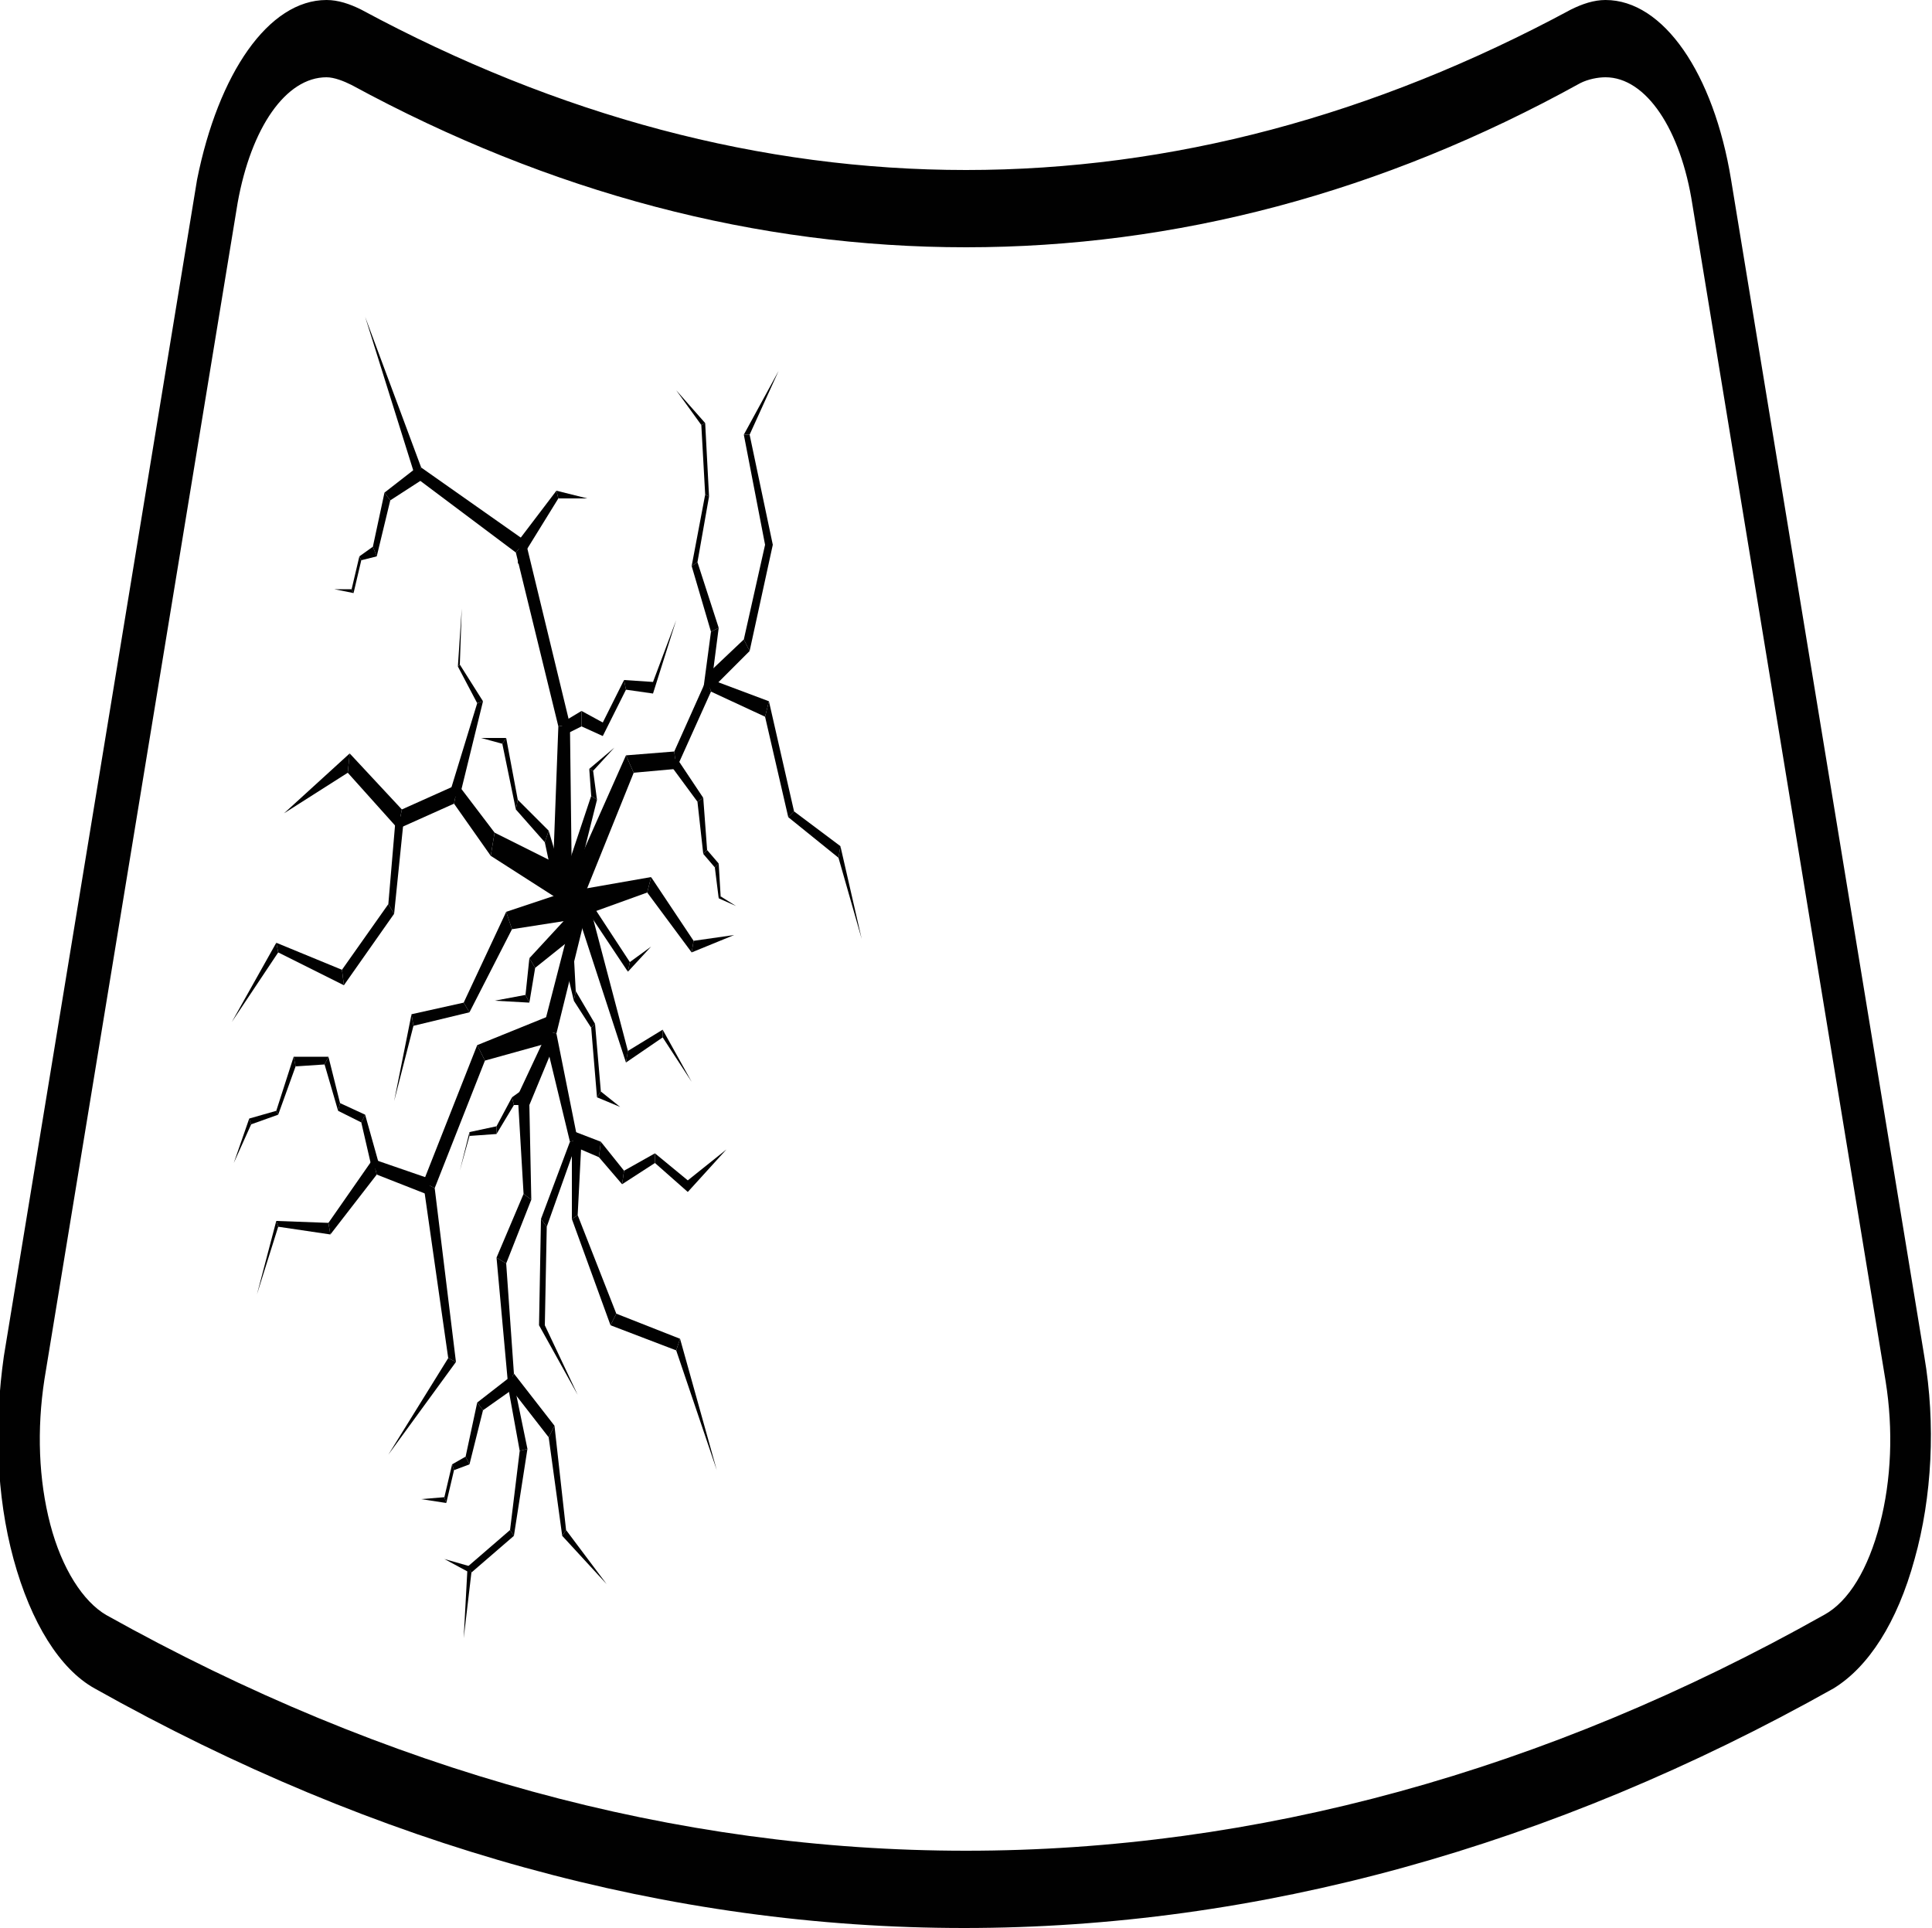 <?xml version="1.0" encoding="utf-8"?>
<!-- Generator: Adobe Illustrator 24.0.2, SVG Export Plug-In . SVG Version: 6.00 Build 0)  -->
<svg version="1.1" id="Layer_1" xmlns="http://www.w3.org/2000/svg" xmlns:xlink="http://www.w3.org/1999/xlink" x="0px" y="0px"
	 width="100px" height="99.8px" viewBox="0 0 100 99.8" style="enable-background:new 0 0 100 99.8;" xml:space="preserve">
<style type="text/css">
	.st0{fill:#010101;}
</style>
<g>
	<g>
		<path class="st0" d="M16.9,0c0.6,0,1.2,0.2,1.8,0.5C28.9,6,39.4,8.8,50,8.8c10.6,0,21.1-2.8,31.3-8.3C81.9,0.2,82.5,0,83.1,0
			c3,0,5.6,3.8,6.5,9.3l10,60.9c0.6,3.5,0.4,7.3-0.5,10.5c-0.9,3.3-2.4,5.6-4.2,6.7c-14.6,8.2-29.8,12.4-45,12.4
			c-15.2,0-30.4-4.2-45-12.4c-1.8-1-3.3-3.4-4.2-6.7c-0.9-3.3-1-7-0.5-10.5l10-60.9C11.3,3.8,13.9,0,16.9,0z M50,12.8
			c-10.8,0-21.5-2.8-31.8-8.4C17.8,4.2,17.3,4,16.9,4c-2.1,0-3.9,2.6-4.6,6.5l-10,60.9C1.9,74,2,76.6,2.6,78.9
			c0.6,2.3,1.7,4,2.9,4.7C20,91.7,35,95.8,50,95.8c15,0,30-4.1,44.4-12.2c1.3-0.7,2.3-2.4,2.9-4.7c0.6-2.3,0.7-4.9,0.3-7.4l-10-60.9
			C87,6.7,85.2,4,83.1,4c-0.4,0-0.9,0.1-1.3,0.3C71.5,10,60.8,12.8,50,12.8z"/>
	</g>
	<g>
		<g>
			<polygon class="st0" points="29.4,45.8 30,44.9 32.5,54.4 32.4,55 			"/>
			<polygon class="st0" points="34.3,53.3 34.3,53.7 32.4,55 32.5,54.4 			"/>
			<polygon class="st0" points="35.8,56 34.3,53.3 34.3,53.7 			"/>
		</g>
		<g>
			<polygon class="st0" points="29.6,46.6 28.5,47.5 30.6,41.2 30.9,41.4 			"/>
			<polygon class="st0" points="30.5,39.8 30.7,39.9 30.9,41.4 30.6,41.2 			"/>
			<polygon class="st0" points="31.8,38.7 30.5,39.8 30.7,39.9 			"/>
		</g>
		<g>
			<polygon class="st0" points="29.8,47 29.7,48.5 27.7,50.1 27.4,49.6 			"/>
			<polygon class="st0" points="27.4,51.9 27.2,51.5 27.4,49.6 27.7,50.1 			"/>
			<polygon class="st0" points="25.6,51.8 27.4,51.9 27.2,51.5 			"/>
		</g>
		<g>
			<polygon class="st0" points="23.8,41.2 23.2,41.3 24.7,36.4 25,36.3 			"/>
			<polygon class="st0" points="23.7,34.5 23.8,34.4 25,36.3 24.7,36.4 			"/>
			<polygon class="st0" points="23.9,31.5 23.7,34.5 23.8,34.4 			"/>
		</g>
		<g>
			<polygon class="st0" points="29.9,47.5 29.7,46.1 33.7,45.4 33.5,46.2 			"/>
			<polygon class="st0" points="35.9,48.7 33.7,45.4 33.5,46.2 35.8,49.3 			"/>
			<polygon class="st0" points="38,48.4 35.8,49.3 35.9,48.7 			"/>
		</g>
		<g>
			<polygon class="st0" points="30.7,46.9 30.3,47 32.5,50.3 32.6,49.8 			"/>
			<polygon class="st0" points="33.7,49 32.6,49.8 32.5,50.3 			"/>
		</g>
		<g>
			<polygon class="st0" points="26.9,27.9 26.8,29.2 28.9,25.8 28.8,25.4 			"/>
			<polygon class="st0" points="30.4,25.8 28.8,25.4 28.9,25.8 			"/>
		</g>
		<g>
			<polygon class="st0" points="21.9,24.8 21.7,24.1 19.9,25.5 20.2,25.9 			"/>
			<polygon class="st0" points="19.5,28.8 19.3,28.3 19.9,25.5 20.2,25.9 			"/>
			<polygon class="st0" points="18.6,28.8 19.3,28.3 19.5,28.8 18.7,29 			"/>
			<polygon class="st0" points="18.3,30.7 18.2,30.5 18.6,28.8 18.7,29 			"/>
			<polygon class="st0" points="17.3,30.5 18.2,30.5 18.3,30.7 			"/>
		</g>
		<g>
			<polygon class="st0" points="26.7,71.8 26.5,71.2 24.7,72.6 25,73 			"/>
			<polygon class="st0" points="24.3,75.8 24.1,75.4 24.7,72.6 25,73 			"/>
			<polygon class="st0" points="23.4,75.8 24.1,75.4 24.3,75.8 23.5,76.1 			"/>
			<polygon class="st0" points="23.1,77.8 23,77.5 23.4,75.8 23.5,76.1 			"/>
			<polygon class="st0" points="21.8,77.6 23,77.5 23.1,77.8 			"/>
		</g>
		<g>
			<polygon class="st0" points="34.7,39.6 35,39.2 36.4,41.3 36.1,41.5 			"/>
			<polygon class="st0" points="36.4,44.2 36.6,44 36.4,41.3 36.1,41.5 			"/>
			<polygon class="st0" points="37.2,44.7 36.6,44 36.4,44.2 37,44.9 			"/>
			<polygon class="st0" points="37.2,46.5 37.3,46.4 37.2,44.7 37,44.9 			"/>
			<polygon class="st0" points="38.1,46.9 37.3,46.4 37.2,46.5 			"/>
		</g>
		<g>
			<polygon class="st0" points="29.7,47.6 30.1,45.9 26.2,47.2 26.5,48.1 			"/>
			<polygon class="st0" points="24.3,52.4 24,51.9 26.2,47.2 26.5,48.1 			"/>
			<polygon class="st0" points="21.4,53.1 21.3,52.5 24,51.9 24.3,52.4 			"/>
			<polygon class="st0" points="20.4,57 21.4,53.1 21.3,52.5 			"/>
		</g>
		<g>
			<polygon class="st0" points="28.9,46.9 29.2,45.7 28.4,43 28.2,43.6 			"/>
			<polygon class="st0" points="26.7,41.9 26.8,41.4 28.4,43 28.2,43.6 			"/>
			<polygon class="st0" points="26,38.5 26.2,38.2 26.8,41.4 26.7,41.9 			"/>
			<polygon class="st0" points="24.9,38.2 26,38.5 26.2,38.2 			"/>
		</g>
		<g>
			<polygon class="st0" points="29.7,49.4 29.3,50.1 29.7,51.8 29.8,51.3 			"/>
			<polygon class="st0" points="30.8,53 30.6,53.2 29.7,51.8 29.8,51.3 			"/>
			<polygon class="st0" points="31.1,56.5 30.9,56.8 30.6,53.2 30.8,53 			"/>
			<polygon class="st0" points="32.1,57.3 31.1,56.5 30.9,56.8 			"/>
		</g>
		<g>
			<polygon class="st0" points="27.4,57.2 27.2,56.3 26.5,56.8 26.6,57.2 			"/>
			<polygon class="st0" points="25.7,58.7 25.7,58.3 26.5,56.8 26.6,57.2 			"/>
			<polygon class="st0" points="24.3,58.8 24.3,58.6 25.7,58.3 25.7,58.7 			"/>
			<polygon class="st0" points="23.8,60.6 24.3,58.8 24.3,58.6 			"/>
		</g>
		<g>
			<polygon class="st0" points="29.4,45 29.3,46.8 25.4,44.3 25.6,43.1 			"/>
			<polygon class="st0" points="23.7,40.6 23.5,41.6 25.4,44.3 25.6,43.1 			"/>
			<polygon class="st0" points="20.8,41.9 20.6,42.9 23.5,41.6 23.7,40.6 			"/>
			<polygon class="st0" points="18.1,39 18,40 20.6,42.9 20.8,41.9 			"/>
			<polygon class="st0" points="14.7,42.1 18.1,39 18,40 			"/>
		</g>
		<g>
			<polygon class="st0" points="29.6,59.3 29.8,58.6 31.1,59.1 31,59.9 			"/>
			<polygon class="st0" points="32.2,61.3 32.3,60.6 31.1,59.1 31,59.9 			"/>
			<polygon class="st0" points="33.9,60.2 33.9,59.7 32.3,60.6 32.2,61.3 			"/>
			<polygon class="st0" points="35.6,61.7 35.6,61.1 33.9,59.7 33.9,60.2 			"/>
			<polygon class="st0" points="37.6,59.5 35.6,61.7 35.6,61.1 			"/>
		</g>
		<g>
			<polygon class="st0" points="29.1,38.1 29.1,37.4 30.1,36.8 30.1,37.6 			"/>
			<polygon class="st0" points="31.2,38.1 31.2,37.4 30.1,36.8 30.1,37.6 			"/>
			<polygon class="st0" points="32.4,35.7 32.3,35.2 31.2,37.4 31.2,38.1 			"/>
			<polygon class="st0" points="33.8,35.9 33.8,35.3 32.3,35.2 32.4,35.7 			"/>
			<polygon class="st0" points="35,32.1 33.8,35.9 33.8,35.3 			"/>
		</g>
		<g>
			<polygon class="st0" points="29.5,37.5 28.9,37.6 26.7,28.6 27.2,28 			"/>
			<polygon class="st0" points="21.5,24.7 21.8,24.2 27.2,28 26.7,28.6 			"/>
			<polygon class="st0" points="18.9,16.4 21.5,24.7 21.8,24.2 			"/>
			<polygon class="st0" points="29.6,45.7 28.6,45.6 28.9,37.6 29.5,37.5 			"/>
		</g>
		<g>
			<polygon class="st0" points="29.6,63.1 29.9,62.9 31.9,68 31.6,68.6 			"/>
			<polygon class="st0" points="35.2,69.3 35,69.9 31.6,68.6 31.9,68 			"/>
			<polygon class="st0" points="37.1,76.1 35.2,69.3 35,69.9 			"/>
			<polygon class="st0" points="29.6,59.3 30.1,59 29.9,62.9 29.6,63.1 			"/>
		</g>
		<g>
			<polygon class="st0" points="38.8,33.7 38.5,33.1 39.6,28.2 40,28.2 			"/>
			<polygon class="st0" points="38.5,22.5 38.8,22.5 40,28.2 39.6,28.2 			"/>
			<polygon class="st0" points="40.3,19.2 38.5,22.5 38.8,22.5 			"/>
			<polygon class="st0" points="37,35.5 36.6,34.9 38.5,33.1 38.8,33.7 			"/>
		</g>
		<g>
			<polygon class="st0" points="24.7,54.1 25.1,54.9 22.5,61.5 21.9,61.2 			"/>
			<polygon class="st0" points="23.6,70.5 23.2,70.3 21.9,61.2 22.5,61.5 			"/>
			<polygon class="st0" points="20.1,75.3 23.6,70.5 23.2,70.3 			"/>
			<polygon class="st0" points="28.4,52.6 28.7,53.9 25.1,54.9 24.7,54.1 			"/>
		</g>
		<g>
			<polygon class="st0" points="20.4,47.3 20.1,46.8 17.7,50.2 17.8,51 			"/>
			<polygon class="st0" points="14.3,48.8 14.4,49.3 17.8,51 17.7,50.2 			"/>
			<polygon class="st0" points="12,52.9 14.3,48.8 14.4,49.3 			"/>
			<polygon class="st0" points="20.9,42.4 20.5,42.1 20.1,46.8 20.4,47.3 			"/>
		</g>
		<g>
			<polygon class="st0" points="30.4,47 29.8,46.7 28.1,53.3 28.8,53.5 			"/>
			<polygon class="st0" points="29.9,59 29.5,59.1 28.1,53.3 28.8,53.5 			"/>
			<polygon class="st0" points="28,63.1 28.3,63.5 29.9,59 29.5,59.1 			"/>
			<polygon class="st0" points="28.2,68.6 27.9,68.6 28,63.1 28.3,63.5 			"/>
			<polygon class="st0" points="29.9,72.2 27.9,68.6 28.2,68.6 			"/>
		</g>
		<g>
			<polygon class="st0" points="36.4,35.7 36.8,35.6 37.2,32.5 36.8,32.7 			"/>
			<polygon class="st0" points="35.8,29.3 36.1,29.1 37.2,32.5 36.8,32.7 			"/>
			<polygon class="st0" points="36.7,25.7 36.5,25.6 35.8,29.3 36.1,29.1 			"/>
			<polygon class="st0" points="36.3,22 36.5,21.9 36.7,25.7 36.5,25.6 			"/>
			<polygon class="st0" points="35,20.2 36.5,21.9 36.3,22 			"/>
		</g>
		<g>
			<polygon class="st0" points="29.9,47.2 28.8,47.2 32.4,39.1 32.8,40 			"/>
			<polygon class="st0" points="34.9,38.9 35,39.8 32.8,40 32.4,39.1 			"/>
			<polygon class="st0" points="36.6,35.1 36.8,35.8 35,39.8 34.9,38.9 			"/>
			<polygon class="st0" points="39.8,36.3 39.6,37.1 36.8,35.8 36.6,35.1 			"/>
			<polygon class="st0" points="40.8,42.3 41.1,42 39.8,36.3 39.6,37.1 			"/>
			<polygon class="st0" points="43.5,43.8 43.4,44.4 40.8,42.3 41.1,42 			"/>
			<polygon class="st0" points="44.6,48.6 43.4,44.4 43.5,43.8 			"/>
		</g>
		<g>
			<polygon class="st0" points="19.3,60.7 19.6,60.2 18.9,57.7 18.7,58.1 			"/>
			<polygon class="st0" points="17.6,57.1 17.5,57.5 18.7,58.1 18.9,57.7 			"/>
			<polygon class="st0" points="17,54.7 16.8,55.1 17.5,57.5 17.6,57.1 			"/>
			<polygon class="st0" points="15.2,54.7 15.3,55.2 16.8,55.1 17,54.7 			"/>
			<polygon class="st0" points="14.4,57.7 14.3,57.5 15.2,54.7 15.3,55.2 			"/>
			<polygon class="st0" points="12.9,57.9 13,58.2 14.4,57.7 14.3,57.5 			"/>
			<polygon class="st0" points="12.1,60.2 13,58.2 12.9,57.9 			"/>
		</g>
		<g>
			<polygon class="st0" points="28.6,54.3 28.3,53.5 26.8,56.7 27.4,57.2 			"/>
			<polygon class="st0" points="27.1,61.8 27.5,62.1 27.4,57.2 26.8,56.7 			"/>
			<polygon class="st0" points="25.7,65.1 26.2,65.4 27.5,62.1 27.1,61.8 			"/>
			<polygon class="st0" points="26.3,71.7 26.6,71.1 26.2,65.4 25.7,65.1 			"/>
			<polygon class="st0" points="28.7,73.8 28.4,74.4 26.3,71.7 26.6,71.1 			"/>
			<polygon class="st0" points="29.1,79.5 29.3,79.2 28.7,73.8 28.4,74.4 			"/>
			<polygon class="st0" points="31.4,82 29.3,79.2 29.1,79.5 			"/>
		</g>
		<g>
			<polygon class="st0" points="22.2,61 22.3,61.9 19.5,60.8 19.3,60 			"/>
			<polygon class="st0" points="17.1,63.9 17,63.3 19.3,60 19.5,60.8 			"/>
			<polygon class="st0" points="14.4,63.5 14.3,63.2 17,63.3 17.1,63.9 			"/>
			<polygon class="st0" points="13.3,67 14.3,63.2 14.4,63.5 			"/>
		</g>
		<g>
			<g>
				<polygon class="st0" points="27.3,75 26.9,75.1 26.4,79.2 26.6,79.5 				"/>
				<polygon class="st0" points="24.2,81.1 24.4,81.4 26.6,79.5 26.4,79.2 				"/>
				<polygon class="st0" points="24,84.8 24.2,81.1 24.4,81.4 				"/>
				<polygon class="st0" points="26.6,71.6 26.3,71.8 26.9,75.1 27.3,75 				"/>
			</g>
			<polygon class="st0" points="24.4,81.1 24.3,81.4 23,80.7 			"/>
		</g>
	</g>
</g>
<g>
</g>
<g>
</g>
<g>
</g>
<g>
</g>
<g>
</g>
<g>
</g>
</svg>
